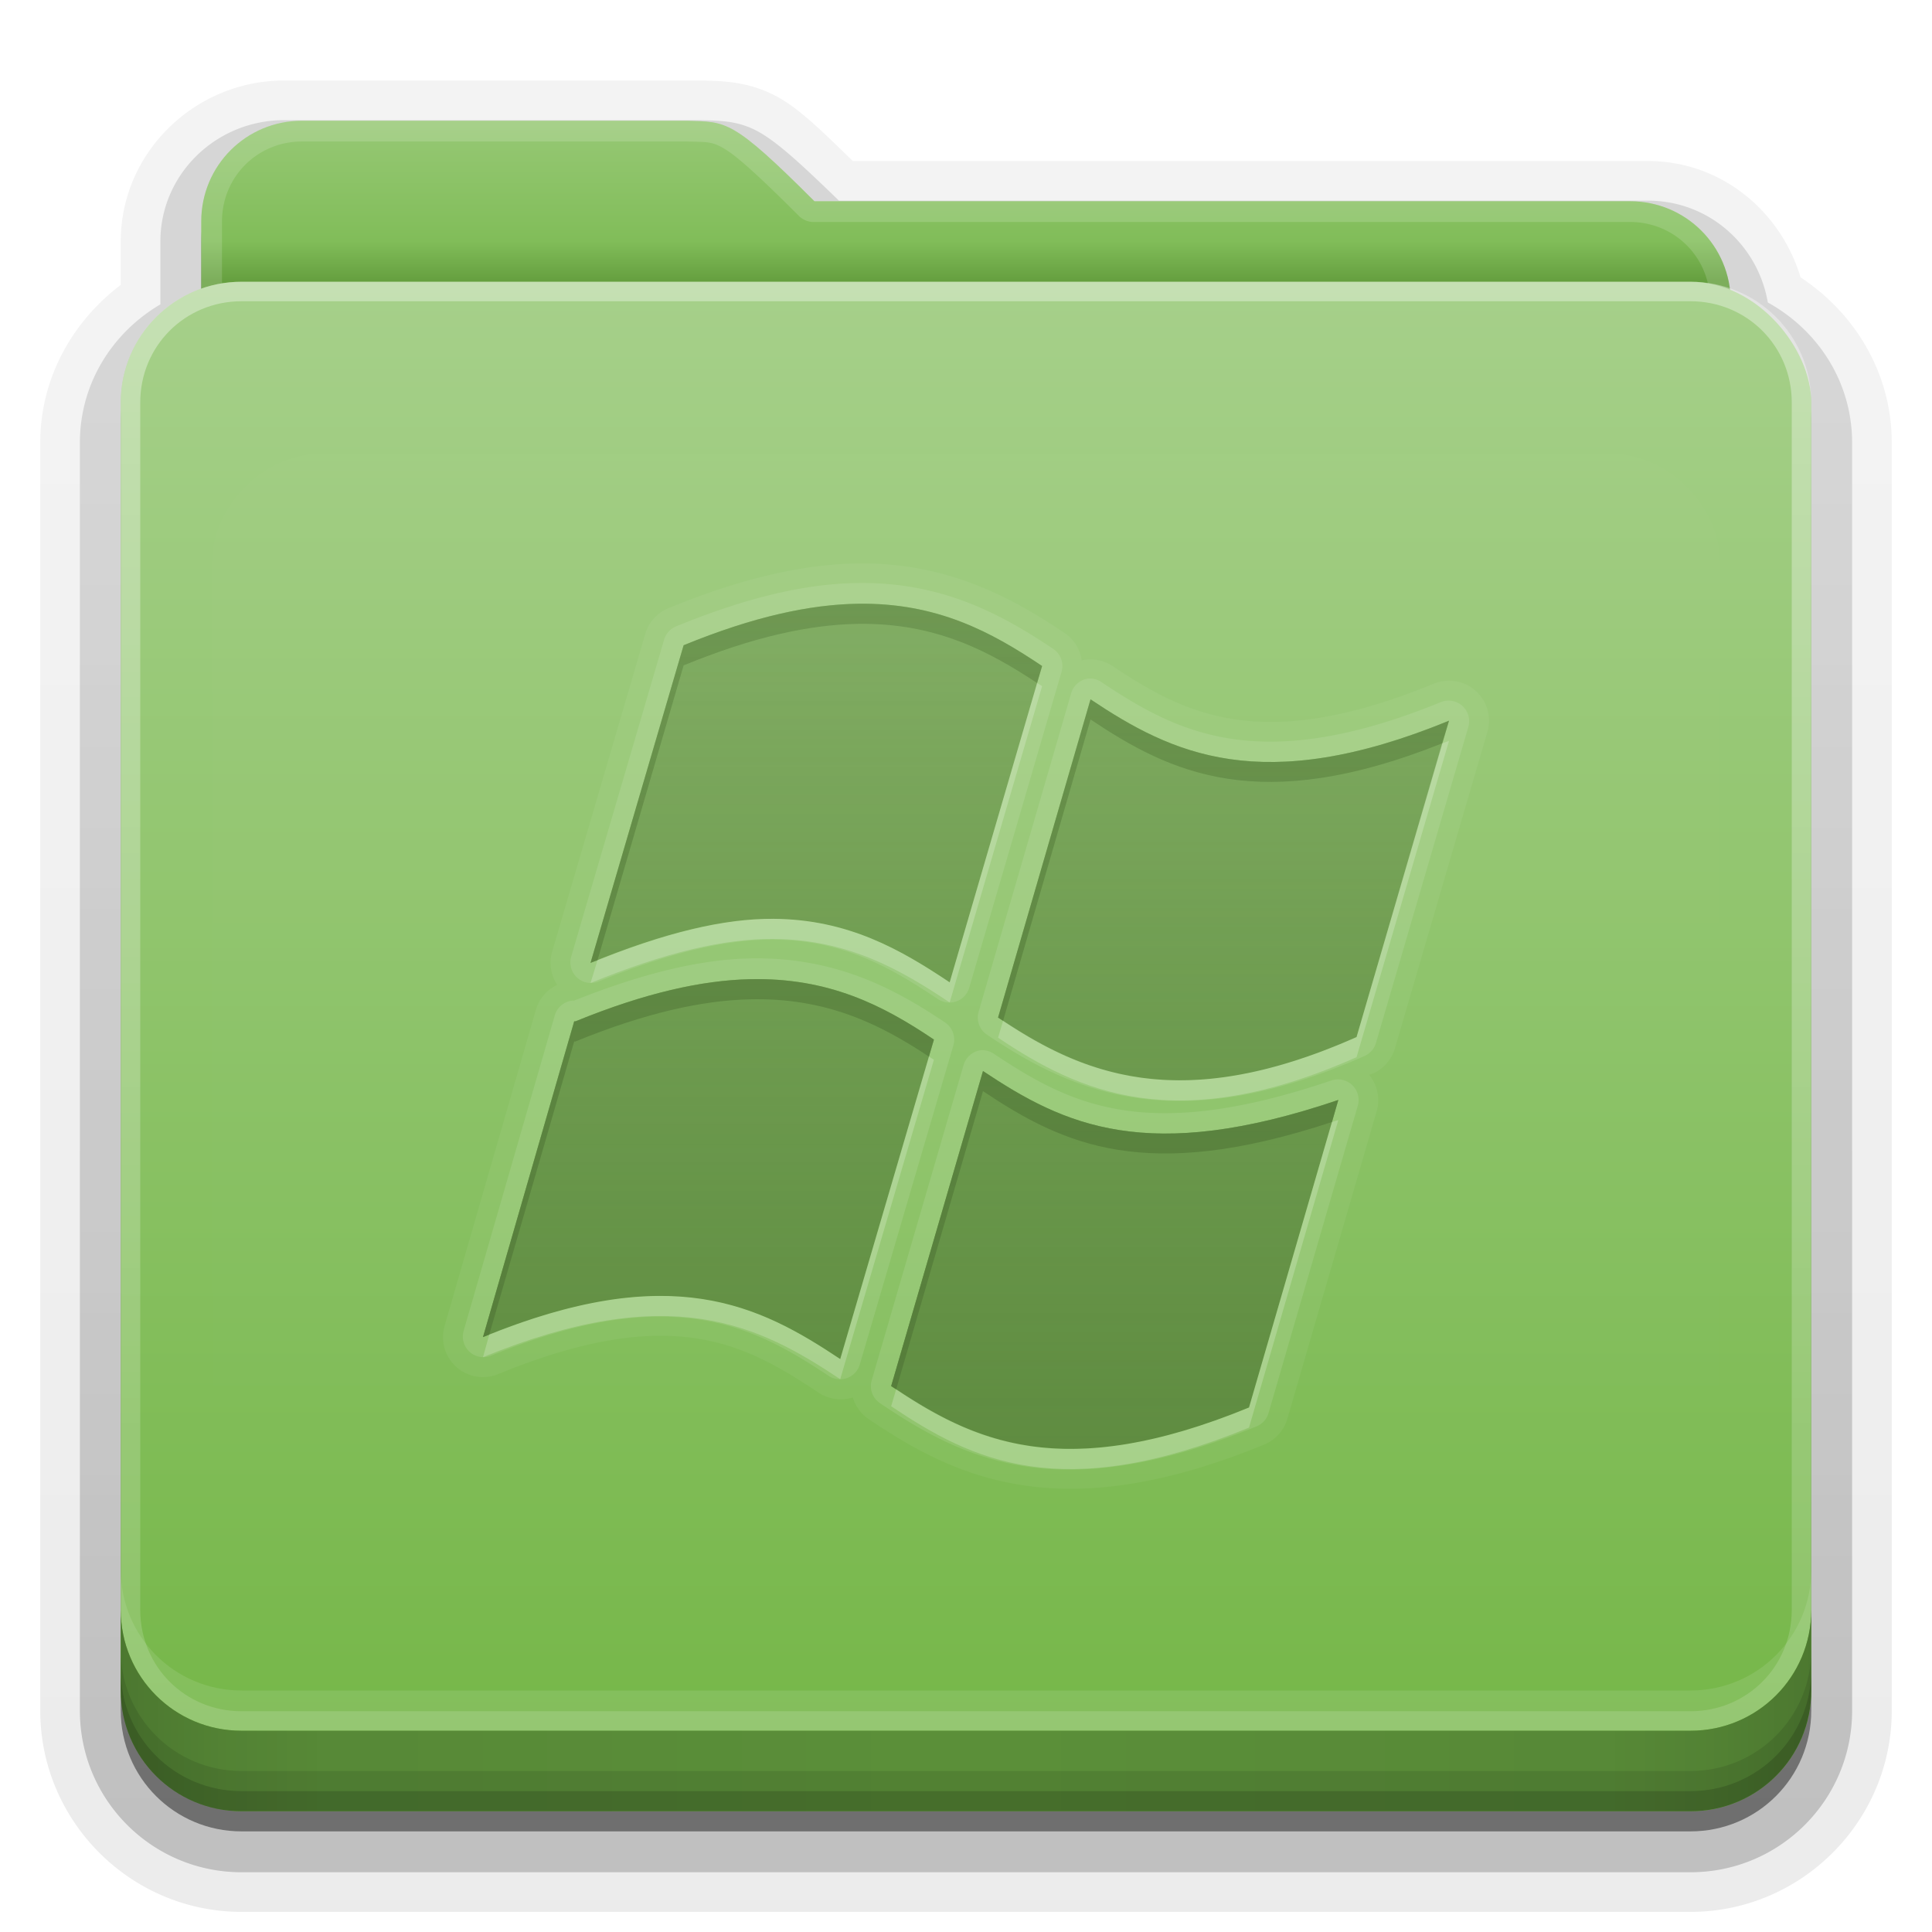 <svg xmlns:rdf="http://www.w3.org/1999/02/22-rdf-syntax-ns#" xmlns="http://www.w3.org/2000/svg" height="96" width="96" version="1.0" xmlns:cc="http://creativecommons.org/ns#" xmlns:xlink="http://www.w3.org/1999/xlink" xmlns:dc="http://purl.org/dc/elements/1.1/">
<defs>
<linearGradient id="ButtonShadow" x1="45.448" gradientUnits="userSpaceOnUse" y1="80.472" gradientTransform="matrix(1.006 0 0 .994 0 12)" x2="45.448" y2="7.016">
<stop offset="0"/>
<stop stop-opacity=".588" offset="1"/>
</linearGradient>
<linearGradient id="dddddd" x1="48" gradientUnits="userSpaceOnUse" y1="78" gradientTransform="translate(0,8)" x2="48" y2="5.988">
<stop stop-color="#76b749" offset="0"/>
<stop stop-color="#a6d08a" offset="1"/>
</linearGradient>
<clipPath id="llllll" clipPathUnits="userSpaceOnUse">
<rect rx="6" ry="6" height="72" width="84" y="18" x="6" fill="#f0f"/>
</clipPath>
<filter id="jjjjjj" y="-.197" width="1.331" x="-.166" height="1.394">
<feGaussianBlur stdDeviation="5.17"/>
</filter>
<linearGradient id="iiiiii" x1="48" gradientUnits="userSpaceOnUse" x2="48" gradientTransform="matrix(1,0,0,-1,0,92)" y1="75.083" y2="-40">
<stop stop-color="#fff" offset="0"/>
<stop stop-color="#fff" stop-opacity="0" offset="1"/>
</linearGradient>
<linearGradient id="ggggg" y2="81.481" gradientUnits="userSpaceOnUse" y1="22.933" x2="48.022" x1="48.022">
<stop stop-color="#fff" offset="0"/>
<stop stop-color="#fff" stop-opacity="0" offset="1"/>
</linearGradient>
<linearGradient id="hhhhhh" x1="34.86" gradientUnits="userSpaceOnUse" y1="16.275" gradientTransform="matrix(.72 0 0 .72 1.92 -5.52)" x2="34.86" y2="26.987">
<stop stop-color="#96c874" offset="0"/>
<stop stop-color="#81bd59" offset=".75"/>
<stop stop-color="#66a040" offset="1"/>
</linearGradient>
<linearGradient id="cccccc" x1="43" xlink:href="#ButtonShadow" gradientUnits="userSpaceOnUse" x2="43" y1="91" y2="7"/>
<linearGradient id="bbbbbb" x1="45" xlink:href="#ButtonShadow" gradientUnits="userSpaceOnUse" x2="45" y1="92" y2="7"/>
<linearGradient id="aaaaaa" x1="90" spreadMethod="reflect" gradientUnits="userSpaceOnUse" y1="88" gradientTransform="translate(0,10)" x2="48" y2="88">
<stop stop-opacity=".588" offset="0"/>
<stop stop-opacity=".471" offset=".118"/>
<stop stop-opacity=".392" offset=".238"/>
<stop stop-opacity=".314" offset="1"/>
</linearGradient>
</defs>
<g fill="url(#bbbbbb)">
<path opacity=".08" d="m14.125 4c-4.434 0-8.125 3.568-8.125 8v2.156c-2.376 1.802-4 4.603-4 7.844v63c0 5.504 4.496 10 10 10h72c5.504 0 10-4.496 10-10v-63c0-3.483-1.853-6.453-4.531-8.219-0.987-3.289-3.943-5.781-7.594-5.781h-39.5c-1.403-1.355-2.54-2.51-3.687-3.156-1.496-0.842-2.931-0.814-3.813-0.844a0.928 0.928 0 0 0 -0.031 0c-0.001-0-0.03-0-0.031 0h-20.688z"/>
<path opacity=".1" d="m14.125 4.938c-3.941 0-7.188 3.143-7.188 7.062v2.594c-2.383 1.622-4 4.294-4 7.406v63c0 5.001 4.061 9.062 9.062 9.062h72c5.001 0 9.062-4.061 9.062-9.062v-63c0-3.261-1.773-6.04-4.344-7.625-0.76-3.096-3.477-5.438-6.843-5.438h-39.812c-1.598-1.541-2.773-2.678-3.844-3.281-1.273-0.717-2.448-0.688-3.375-0.719a1.044 1.044 0 0 0 -0.031 0h-20.687z"/>
<path opacity=".2" d="m14.125 5.969c-3.389 0-6.156 2.688-6.156 6.031v3.125c-2.375 1.394-4 3.921-4 6.875v63c0 4.438 3.593 8.031 8.031 8.031h72c4.438 0 8.031-3.593 8.031-8.031v-63c0-3.032-1.712-5.604-4.188-6.969-0.492-2.86-2.929-5.062-5.969-5.062h-40.188c-1.834-1.775-3.008-2.866-3.968-3.406-1.038-0.584-1.941-0.561-2.907-0.594a1.044 1.044 0 0 0 -0.031 0h-20.656z"/>
<path opacity=".3" d="m14.125 7c-2.843 0-5.125 2.23-5.125 5v3.688c-2.364 1.121-4 3.512-4 6.312v63c0 3.878 3.122 7 7 7h72c3.878 0 7-3.122 7-7v-63c0-2.81-1.653-5.196-4.031-6.312-0.17-2.619-2.362-4.688-5.094-4.688h-40.594c-4.221-4.112-4.503-3.933-6.5-4h-20.656z"/>
</g>
<path opacity=".45" fill="url(#cccccc)" d="m15 7c-2.77 0-5 2.23-5 5v3.344c-2.333 0.821-4 3.035-4 5.656v64c0 3.324 2.676 6 6 6h72c3.324 0 6-2.676 6-6v-64c0-2.642-1.7-4.851-4.062-5.656-0.327-2.451-2.396-4.344-4.938-4.344h-40.531c-4.113-4.112-4.367-3.933-6.313-4h-19.156z"/>
<path fill="url(#hhhhhh)" d="m15 6c-2.77 0-5 2.23-5 5v59.812c0 2.393 1.919 4.312 4.312 4.312h67.375c2.394 0.001 4.313-1.918 4.313-4.312v-55.812c0-2.77-2.23-5-5-5h-40.531c-4.113-4.112-4.367-3.933-6.313-4z"/>
<path opacity=".15" fill="#fff" d="m15 6c-2.77 0-5 2.23-5 5v59.812c0 2.393 1.919 4.312 4.312 4.312h67.375c2.394 0.001 4.313-1.918 4.313-4.312v-55.812c0-2.77-2.23-5-5-5h-40.531c-4.113-4.112-4.367-3.933-6.313-4h-19.156zm0 1.031h19.156c0.965 0.031 1.192-0.017 1.812 0.344 0.63 0.367 1.707 1.332 3.75 3.375a1.044 1.044 0 0 0 0.75 0.281h40.531c2.21 0 3.969 1.759 3.969 3.969v55.812c0 1.835-1.446 3.281-3.281 3.281h-67.375c-1.835 0-3.281-1.446-3.281-3.281v-59.812c0-2.21 1.759-3.969 3.969-3.969z"/>
<rect rx="6" ry="6" height="76" width="84" y="14" x="6" fill="url(#dddddd)"/>
<path opacity=".35" fill="url(#iiiiii)" d="m12 86c-3.324 0-6-2.676-6-6v-60c0-3.324 2.676-6 6-6h72c3.324 0 6 2.676 6 6v60c0 3.324-2.676 6-6 6zm0-0.969h72c2.805 0 5.031-2.226 5.031-5.031v-60c0-2.805-2.226-5.031-5.031-5.031h-72c-2.805 0-5.031 2.226-5.031 5.031v60c0 2.805 2.226 5.031 5.031 5.031z"/>
<path opacity=".1" fill="#fff" d="m6 78v2c0 3.324 2.676 6 6 6h72c3.324 0 6-2.676 6-6v-2c0 3.324-2.676 6-6 6h-72c-3.324 0-6-2.676-6-6z"/>
<path fill="#6caa44" d="m6 80v4c0 3.324 2.676 6 6 6h72c3.324 0 6-2.676 6-6v-4c0 3.324-2.676 6-6 6h-72c-3.324 0-6-2.676-6-6z"/>
<g transform="translate(0,-10)">
<path opacity=".5" fill="url(#aaaaaa)" d="m6 90v4c0 3.324 2.676 6 6 6h72c3.324 0 6-2.676 6-6v-4c0 3.324-2.676 6-6 6h-72c-3.324 0-6-2.676-6-6z"/>
<path opacity=".1" style="color:#000000" d="m6 92v2c0 3.324 2.676 6 6 6h72c3.324 0 6-2.676 6-6v-2c0 3.324-2.676 6-6 6h-72c-3.324 0-6-2.676-6-6z"/>
<path opacity=".15" style="color:#000000" d="m6 93v1c0 3.324 2.676 6 6 6h72c3.324 0 6-2.676 6-6v-1c0 3.324-2.676 6-6 6h-72c-3.324 0-6-2.676-6-6z"/>
</g>
<path opacity=".1" d="m15.969 22.531c-2.846 0.004-5.433 2.592-5.438 5.438v48.062c0.004 2.846 2.592 5.433 5.438 5.438h64.062c2.846-0.004 5.433-2.592 5.438-5.438v-48.062c-0.006-2.845-2.593-5.433-5.439-5.437z" clip-path="url(#llllll)" filter="url(#jjjjjj)" fill="url(#ggggg)"/>

<defs>
<linearGradient id="b">
<stop stop-color="#527838" stop-opacity=".784" offset="0"/>
<stop stop-color="#527838" stop-opacity=".392" offset="1"/>
</linearGradient>
<linearGradient id="a" y2="33.893" xlink:href="#b" gradientUnits="userSpaceOnUse" x2="55" gradientTransform="translate(0,-4)" y1="76" x1="55"/>
</defs>
<g>
<path opacity=".05" d="m42.594 28c-2.673 0.041-5.715 0.717-9.375 2.219a1.987 1.987 0 0 0 -1.157 1.281l-4.624 15.781a1.987 1.987 0 0 0 0.25 1.657 1.987 1.987 0 0 0 -1.063 1.25l-4.531 15.687a1.987 1.987 0 0 0 2.656 2.406c4.435-1.819 7.468-2.132 9.812-1.781 2.345 0.351 4.141 1.384 6.094 2.688a1.987 1.987 0 0 0 1.719 0.25 1.987 1.987 0 0 0 0.813 1.093c2.092 1.408 4.519 2.816 7.718 3.281 3.199 0.466 7.026-0.028 11.906-2.031a1.987 1.987 0 0 0 1.157 -1.281l4.437-15.281a1.987 1.987 0 0 0 -0.375 -1.813c0.069-0.03 0.119-0.032 0.188-0.062a1.987 1.987 0 0 0 1.093 -1.25l4.594-15.719a1.987 1.987 0 0 0 -2.656 -2.406c-4.425 1.814-7.476 2.126-9.844 1.781s-4.187-1.361-6.125-2.656a1.987 1.987 0 0 0 -1.531 -0.282 1.987 1.987 0 0 0 -0.875 -1.374c-2.626-1.763-5.836-3.506-10.281-3.438zm0.031 2c3.941-0.06 6.634 1.401 9.156 3.094l-4.593 15.718c-2.43-1.623-5.036-3.129-8.75-3.156-2.45-0.019-5.39 0.671-9.094 2.188l4.625-15.782c3.493-1.433 6.292-2.026 8.656-2.062zm11.563 4.75c4.027 2.692 8.508 4.877 17.812 1.062l-4.594 15.719c-8.92 3.959-13.788 1.739-17.812-0.969l4.594-15.812zm-16.938 13.906c3.937-0.095 6.641 1.306 9.156 3l-4.656 15.875c-4.04-2.695-8.428-4.917-17.75-1.093l4.531-15.688h0.063c3.482-1.423 6.294-2.037 8.656-2.094zm11.594 4.563c4.036 2.694 8.168 4.655 17.656 1.437l-4.438 15.282c-9.311 3.821-13.749 1.649-17.781-1.063l4.563-15.656z" fill="#fff"/>
<path opacity=".1" d="m42.594 28.969c-2.523 0.038-5.421 0.687-9 2.156a1.024 1.024 0 0 0 -0.594 0.656l-4.625 15.781a1.024 1.024 0 0 0 1.344 1.219c3.628-1.486 6.467-2.111 8.719-2.093 3.441 0.025 5.796 1.37 8.187 2.968a1.024 1.024 0 0 0 1.531 -0.562l4.594-15.719a1.024 1.024 0 0 0 -0.406 -1.125c-2.576-1.728-5.549-3.346-9.75-3.281zm0.031 1.031c3.941-0.06 6.634 1.401 9.156 3.094l-4.593 15.718c-2.43-1.623-5.036-3.129-8.75-3.156-2.45-0.019-5.39 0.671-9.094 2.188l4.625-15.782c3.493-1.433 6.292-2.026 8.656-2.062zm11.437 3.719a1.024 1.024 0 0 0 -0.843 0.75l-4.594 15.812a1.024 1.024 0 0 0 0.406 1.125c2.064 1.388 4.45 2.728 7.5 3.156 3.05 0.429 6.694-0.057 11.281-2.093a1.024 1.024 0 0 0 0.563 -0.657l4.594-15.718a1.024 1.024 0 0 0 -1.344 -1.219c-4.535 1.859-7.804 2.218-10.375 1.844-2.571-0.375-4.526-1.493-6.5-2.813a1.024 1.024 0 0 0 -0.688 -0.187zm0.126 1.031c4.027 2.692 8.508 4.877 17.812 1.062l-4.594 15.719c-8.92 3.959-13.788 1.739-17.812-0.969l4.594-15.812zm-16.969 12.875c-2.44 0.059-5.274 0.732-8.688 2.094-0.03 0.012-0.063-0.013-0.093 0a1.024 1.024 0 0 0 -0.876 0.75l-4.531 15.687a1.024 1.024 0 0 0 1.344 1.219c4.545-1.864 7.794-2.194 10.344-1.813 2.549 0.382 4.483 1.488 6.469 2.813a1.024 1.024 0 0 0 1.531 -0.563l4.656-15.874a1.024 1.024 0 0 0 -0.406 -1.126c-2.581-1.738-5.559-3.288-9.75-3.187zm0.031 1.031c3.937-0.095 6.641 1.306 9.156 3l-4.656 15.875c-4.04-2.695-8.428-4.917-17.75-1.093l4.531-15.688h0.063c3.482-1.423 6.294-2.037 8.656-2.094zm11.469 3.532a1.024 1.024 0 0 0 -0.844 0.75l-4.563 15.656a1.024 1.024 0 0 0 0.407 1.125c2.055 1.382 4.318 2.72 7.312 3.156 2.995 0.436 6.635-0.042 11.407-2a1.024 1.024 0 0 0 0.593 -0.656l4.438-15.281a1.024 1.024 0 0 0 -1.313 -1.25c-4.641 1.574-7.856 1.861-10.375 1.468s-4.395-1.46-6.375-2.781a1.024 1.024 0 0 0 -0.687 -0.187zm0.125 1.031c4.036 2.694 8.168 4.655 17.656 1.437l-4.438 15.282c-9.311 3.821-13.749 1.649-17.781-1.063l4.563-15.656z" fill="#fff"/>
<g fill="url(#a)">
<path opacity=".9" d="m42.625 30c-2.365 0.036-5.163 0.629-8.656 2.062l-4.625 15.781c3.704-1.517 6.644-2.207 9.094-2.188 3.714 0.027 6.321 1.532 8.75 3.156l4.593-15.718c-2.522-1.693-5.215-3.154-9.156-3.094zm11.562 4.75-4.594 15.812c4.025 2.707 8.893 4.928 17.812 0.969l4.595-15.719c-9.304 3.815-13.785 1.63-17.812-1.062zm-16.937 13.906c-2.362 0.057-5.174 0.671-8.656 2.094h-0.062l-4.532 15.688c9.322-3.824 13.71-1.601 17.75 1.094l4.656-15.875c-2.515-1.694-5.219-3.095-9.156-3zm11.594 4.562-4.562 15.656c4.032 2.712 8.469 4.883 17.781 1.062l4.437-15.28c-9.488 3.218-13.62 1.257-17.656-1.438z"/>
<path opacity=".25" d="m42.625 30c-2.364 0.036-5.163 0.629-8.656 2.062l-4.625 15.782c3.704-1.517 6.644-2.207 9.094-2.188 3.714 0.027 6.32 1.533 8.75 3.156l4.593-15.718c-2.522-1.693-5.215-3.154-9.156-3.094zm0.031 1.969c2.842-0.044 4.817 0.866 6.782 2.062l-3.469 11.844c-2.085-1.161-4.445-2.165-7.531-2.187-1.843-0.015-3.902 0.431-6.126 1.093l3.282-11.156c2.865-1.084 5.207-1.628 7.062-1.656zm11.532 2.781l-4.594 15.812c4.024 2.708 8.892 4.928 17.812 0.969l4.594-15.719c-9.304 3.815-13.785 1.63-17.812-1.062zm1.218 2.969c1.578 0.865 3.309 1.658 5.438 1.969 2.307 0.336 5.101-0.071 8.218-0.938l-3.281 11.219c-3.744 1.527-6.602 1.94-8.843 1.625-1.905-0.268-3.478-1.055-5-1.969l3.468-11.906zm-18.156 10.937c-2.362 0.057-5.174 0.671-8.656 2.094h-0.063l-4.531 15.688c9.322-3.824 13.71-1.602 17.75 1.093l4.656-15.875c-2.515-1.694-5.219-3.095-9.156-3zm0.062 1.969c2.851-0.069 4.801 0.823 6.75 2l-3.5 11.906c-1.573-0.873-3.278-1.619-5.406-1.937-2.305-0.346-5.118 0.062-8.25 0.937l3.25-11.187c2.898-1.101 5.286-1.674 7.156-1.719zm11.532 2.594l-4.563 15.656c4.032 2.712 8.47 4.884 17.781 1.063l4.438-15.282c-9.488 3.218-13.62 1.257-17.656-1.437zm1.187 2.969c1.55 0.851 3.206 1.613 5.281 1.937 2.299 0.359 5.135 0.007 8.344-0.75l-3.218 10.969c-3.901 1.471-6.793 1.879-8.969 1.562-1.848-0.269-3.346-1.026-4.844-1.937l3.406-11.781z"/>
<path d="m42.625 30c-2.364 0.036-5.163 0.629-8.656 2.062l-4.625 15.782c0.12-0.05 0.225-0.078 0.344-0.125l4.281-14.657c3.493-1.433 6.292-2.026 8.656-2.062 3.815-0.058 6.453 1.315 8.906 2.938l0.25-0.844c-2.522-1.693-5.215-3.154-9.156-3.094zm11.563 4.75l-4.594 15.812c0.08 0.055 0.168 0.103 0.25 0.157l4.344-14.969c3.976 2.658 8.401 4.805 17.468 1.188l0.344-1.126c-9.304 3.815-13.785 1.63-17.812-1.062zm-16.938 13.906c-2.362 0.057-5.174 0.671-8.656 2.094h-0.063l-4.531 15.688c0.108-0.045 0.206-0.083 0.312-0.126l4.219-14.562h0.063c3.482-1.423 6.294-2.037 8.656-2.094 3.812-0.092 6.459 1.223 8.906 2.844l0.25-0.844c-2.515-1.694-5.219-3.095-9.156-3zm11.594 4.563l-4.563 15.656c0.082 0.055 0.168 0.102 0.25 0.156l4.313-14.812c3.991 2.663 8.083 4.597 17.344 1.531l0.312-1.094c-9.488 3.218-13.62 1.257-17.656-1.437z"/>
<path opacity=".5" d="m42.625 30c-2.364 0.036-5.163 0.629-8.656 2.062l-4.625 15.782c3.704-1.517 6.644-2.207 9.094-2.188 3.714 0.027 6.32 1.533 8.75 3.156l4.593-15.718c-2.522-1.693-5.215-3.154-9.156-3.094zm0.031 1.062c3.341-0.051 5.599 1.089 7.844 2.532l-3.969 13.656c-2.21-1.368-4.704-2.631-8.093-2.656-2.143-0.017-4.663 0.595-7.5 1.594l3.906-13.313c3.159-1.244 5.725-1.781 7.812-1.813zm11.532 3.688l-4.594 15.812c4.024 2.708 8.892 4.928 17.812 0.969l4.594-15.719c-9.304 3.815-13.785 1.63-17.812-1.062zm0.656 1.594c1.757 1.077 3.68 2.081 6.125 2.437 2.538 0.37 5.698-0.14 9.437-1.406l-3.875 13.313c-4.083 1.736-7.205 2.165-9.719 1.812-2.332-0.328-4.196-1.303-5.968-2.438l4-13.718zm-17.594 12.312c-2.362 0.057-5.174 0.671-8.656 2.094h-0.063l-4.531 15.688c9.322-3.824 13.71-1.602 17.75 1.093l4.656-15.875c-2.515-1.694-5.219-3.095-9.156-3zm0.031 1.063c3.342-0.081 5.613 1.008 7.844 2.437l-4.031 13.782c-1.751-1.08-3.663-2.074-6.094-2.438-2.531-0.379-5.683 0.099-9.438 1.375l3.844-13.281c3.187-1.259 5.773-1.825 7.875-1.875zm11.563 3.5l-4.563 15.656c4.032 2.712 8.47 4.884 17.781 1.063l4.438-15.282c-9.488 3.218-13.62 1.257-17.656-1.437zm0.656 1.593c1.732 1.061 3.591 2.036 5.969 2.407 2.505 0.391 5.664-0.004 9.5-1.094l-3.781 12.969c-4.26 1.675-7.393 2.075-9.844 1.718-2.277-0.331-4.05-1.299-5.813-2.437l3.969-13.563z"/>
</g>
<path opacity=".2" d="m51.531 33.938l-4.343 14.874c-2.43-1.623-5.036-3.129-8.75-3.156-2.37-0.018-5.215 0.647-8.75 2.063l-0.344 1.125c3.704-1.517 6.644-2.207 9.094-2.188 3.714 0.027 6.32 1.533 8.75 3.156l4.593-15.718c-0.08-0.054-0.169-0.103-0.25-0.156zm20.469 2.874c-0.117 0.049-0.228 0.079-0.344 0.126l-4.25 14.593c-8.741 3.88-13.584 1.819-17.562-0.812l-0.25 0.843c4.024 2.708 8.892 4.928 17.812 0.969l4.594-15.719zm-25.844 15.688l-4.406 15.031c-3.993-2.663-8.336-4.86-17.438-1.219l-0.312 1.126c9.322-3.824 13.71-1.602 17.75 1.093l4.656-15.875c-0.08-0.054-0.169-0.102-0.25-0.156zm20.344 3.156c-0.108 0.037-0.206 0.059-0.312 0.094l-4.126 14.188c-9.122 3.743-13.563 1.727-17.531-0.907l-0.25 0.844c4.032 2.712 8.47 4.884 17.781 1.063l4.438-15.282z" fill="#fff"/>
</g></svg>